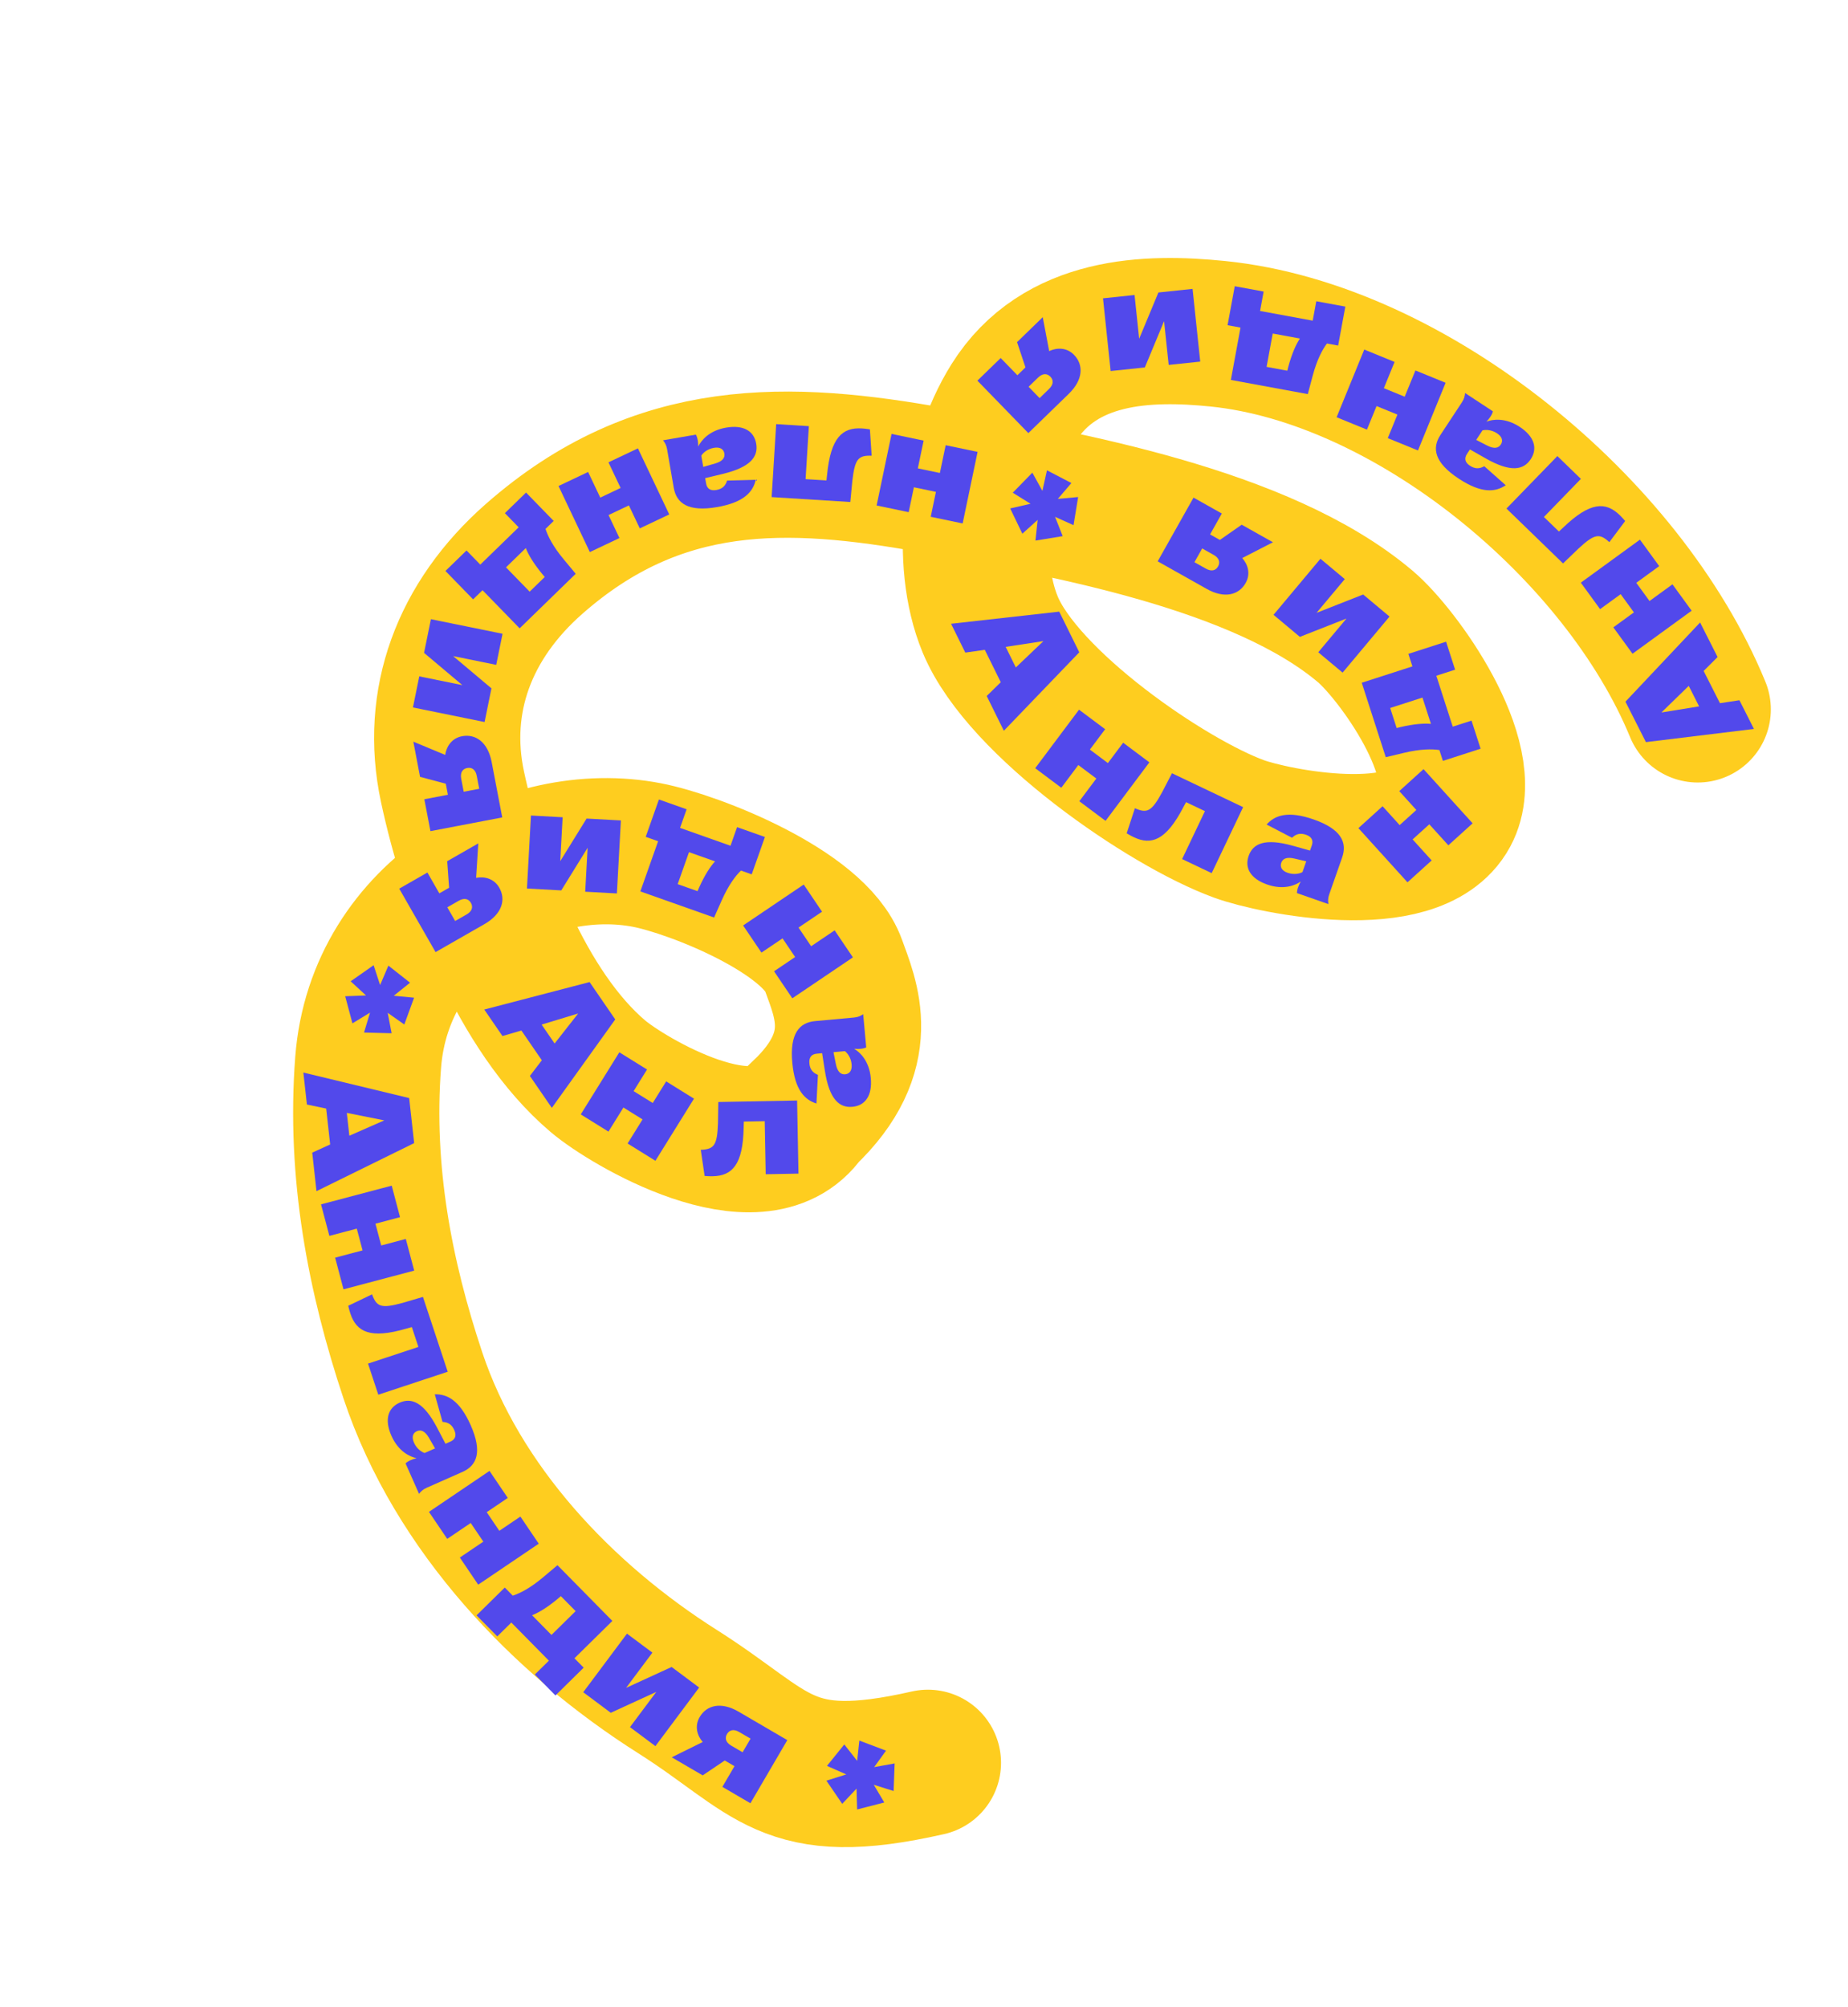 <svg width="384" height="417" viewBox="0 0 384 417" fill="none" xmlns="http://www.w3.org/2000/svg">
<path d="M352.774 147.4C337.291 109.736 293.236 73.46 253.119 69.359C238.471 67.862 220.203 68.37 210.578 83.75C202.659 96.406 200.281 116.519 205.748 129.747C212.551 146.205 242.51 166.788 257.454 172.237C264.829 174.925 293.932 180.737 300.431 168.729C306.274 157.933 290.557 135.972 283.669 130.15C262.103 111.923 221.267 104.725 194.156 99.824C163.707 94.319 136.766 93.431 110.951 116.154C96.422 128.943 90.22 145.684 94.018 163.453C98.387 183.889 108.427 210.202 124.236 223.622C130.463 228.908 157.651 244.964 167.012 231.389C180.788 218.33 175.708 207.592 173.169 200.485C169.243 189.494 144.498 179.62 134.475 177.672C109.75 172.867 78.874 189.828 76.499 220.729C74.747 243.527 78.944 265.215 85.776 285.745C95.055 313.629 117.122 336.499 140.784 351.488C160.899 364.23 163.08 373.038 192.813 366.285" stroke="#FECD1F" stroke-width="30.384" stroke-linecap="round"/>
<path d="M364.456 151.463L342.008 154.202L337.757 145.797L353.266 129.339L356.9 136.523L354.006 139.417L357.393 146.114L361.439 145.498L364.456 151.463ZM353.061 146.773L350.908 142.516L345.227 148.046L353.061 146.773Z" fill="#5249EB"/>
<path d="M351.51 126.895L339.226 135.833L335.24 130.354L339.515 127.244L336.762 123.46L332.487 126.57L328.483 121.067L340.768 112.129L344.771 117.633L340.005 121.1L342.758 124.884L347.524 121.416L351.51 126.895Z" fill="#5249EB"/>
<path d="M334.41 112.651C332.384 110.812 331.396 110.827 327.984 113.995L324.787 117.073L313.032 105.67L323.61 94.766L328.495 99.505L320.815 107.421L323.934 110.446L324.845 109.595C330.393 104.267 333.637 104.197 336.559 107.031C337.148 107.603 337.695 108.26 337.695 108.26L334.41 112.651Z" fill="#5249EB"/>
<path d="M315.796 88.707C318.867 90.728 319.53 93.202 318.077 95.41C316.591 97.669 313.939 98.215 308.722 95.254L305.442 93.386L304.824 94.325C304.222 95.239 304.396 96.081 305.436 96.766C306.528 97.484 307.437 97.428 308.42 96.874L312.876 100.826C310.778 102.245 307.915 102.616 303.118 99.459C298.067 96.135 297.493 93.138 299.314 90.372L303.774 83.595C304.259 82.859 304.382 82.286 304.429 81.662L310.215 85.47C310.133 85.816 309.967 86.18 309.716 86.56C309.499 86.89 309.24 87.229 308.879 87.61C310.141 87.131 312.751 86.703 315.796 88.707ZM311.857 92.371C312.341 91.635 312.185 90.768 311.068 90.033C309.9 89.264 308.67 89.255 308.047 89.427L306.745 91.407L309.027 92.581C310.472 93.314 311.356 93.132 311.857 92.371Z" fill="#5249EB"/>
<path d="M300.386 79.535L294.644 93.6L288.371 91.039L290.37 86.144L286.038 84.375L284.039 89.27L277.738 86.697L283.481 72.633L289.782 75.205L287.554 80.662L291.886 82.431L294.114 76.974L300.386 79.535Z" fill="#5249EB"/>
<path d="M279.549 63.707L278.057 71.805L275.727 71.376C274.781 72.653 273.662 74.703 272.754 78.119L271.751 81.889L255.765 78.945L257.768 68.068L255.079 67.573L256.57 59.475L262.576 60.581L261.833 64.615L272.77 66.629L273.513 62.596L279.549 63.707ZM270.109 70.341L264.461 69.301L263.185 76.233L267.487 77.026L267.701 76.2C268.469 73.376 269.34 71.497 270.109 70.341Z" fill="#5249EB"/>
<path d="M247.808 60.027L249.399 75.135L242.842 75.826L241.891 66.791L241.861 66.794L237.887 76.348L230.786 77.096L229.195 61.987L235.752 61.297L236.703 70.332L236.734 70.328L240.708 60.775L247.808 60.027Z" fill="#5249EB"/>
<path d="M218.011 72.952C219.612 72.202 221.654 72.167 223.178 73.736C225.168 75.785 225.123 78.879 222.071 81.842L213.68 89.992L203.096 79.094L207.934 74.395L211.406 77.969L213.084 76.339L211.335 71.093L216.674 65.906L218.011 72.952ZM218.256 78.263C217.557 77.543 216.633 77.551 215.696 78.462L213.735 80.367L216.021 82.721L217.982 80.816C218.92 79.905 218.955 78.982 218.256 78.263Z" fill="#5249EB"/>
<path d="M210.445 102.379L214.513 98.211L216.602 102.001L217.549 97.722L222.627 100.369L219.809 103.665L224.029 103.277L223.072 109.124L219.231 107.388L220.821 111.404L215.16 112.325L215.617 108.028L212.438 110.895L209.91 105.647L214.133 104.676L210.445 102.379Z" fill="#5249EB"/>
<path d="M197.624 129.607L220.099 127.09L224.266 135.537L208.594 151.841L205.031 144.62L207.954 141.755L204.634 135.025L200.582 135.601L197.624 129.607ZM208.972 134.409L211.082 138.687L216.819 133.214L208.972 134.409Z" fill="#5249EB"/>
<path d="M215.108 159.62L224.214 147.46L229.638 151.521L226.469 155.753L230.214 158.557L233.383 154.325L238.831 158.405L229.725 170.565L224.277 166.486L227.81 161.767L224.065 158.963L220.532 163.681L215.108 159.62Z" fill="#5249EB"/>
<path d="M235.823 167.94C238.331 169.033 239.263 168.702 241.481 164.61L243.525 160.67L258.311 167.71L251.78 181.426L245.635 178.501L250.377 168.542L246.454 166.675L245.863 167.773C242.312 174.596 239.262 175.701 235.586 173.951C234.845 173.598 234.116 173.15 234.116 173.15L235.823 167.94Z" fill="#5249EB"/>
<path d="M263.302 183.789C259.832 182.574 258.588 180.336 259.461 177.841C260.354 175.289 262.794 174.114 268.573 175.719L272.21 176.734L272.581 175.673C272.943 174.641 272.57 173.867 271.394 173.455C270.161 173.023 269.292 173.299 268.473 174.074L263.191 171.324C264.881 169.437 267.568 168.382 272.989 170.279C278.695 172.277 279.98 175.044 278.886 178.17L276.206 185.827C275.915 186.658 275.935 187.245 276.041 187.861L269.502 185.573C269.498 185.217 269.571 184.824 269.722 184.394C269.852 184.021 270.022 183.63 270.278 183.172C269.171 183.944 266.744 184.993 263.302 183.789ZM266.233 179.278C265.942 180.11 266.305 180.913 267.567 181.354C268.886 181.816 270.082 181.526 270.644 181.208L271.427 178.971L268.928 178.386C267.347 178.026 266.534 178.418 266.233 179.278Z" fill="#5249EB"/>
<path d="M292.465 183.333L282.266 172.074L287.288 167.525L290.837 171.443L294.305 168.302L290.756 164.384L295.8 159.815L305.999 171.074L300.955 175.643L296.998 171.275L293.53 174.416L297.487 178.785L292.465 183.333Z" fill="#5249EB"/>
<path d="M307.658 155.574L299.821 158.102L299.094 155.846C297.52 155.619 295.186 155.606 291.747 156.428L287.953 157.333L282.962 141.863L293.488 138.467L292.648 135.865L300.485 133.337L302.36 139.149L298.456 140.409L301.87 150.992L305.774 149.733L307.658 155.574ZM297.34 150.41L295.577 144.945L288.869 147.109L290.212 151.273L291.04 151.069C293.891 150.405 295.958 150.281 297.34 150.41Z" fill="#5249EB"/>
<path d="M288.732 128.111L278.982 139.762L273.926 135.53L279.756 128.563L279.733 128.544L270.104 132.332L264.629 127.75L274.378 116.1L279.435 120.331L273.604 127.298L273.628 127.317L283.256 123.529L288.732 128.111Z" fill="#5249EB"/>
<path d="M258.127 115.956C259.301 117.278 259.913 119.227 258.84 121.133C257.44 123.622 254.461 124.456 250.753 122.371L240.558 116.635L248.007 103.395L253.886 106.702L251.443 111.045L253.482 112.192L258.017 109.026L264.505 112.676L258.127 115.956ZM253.104 117.697C253.596 116.823 253.326 115.939 252.187 115.299L249.804 113.958L248.195 116.818L250.578 118.158C251.717 118.799 252.612 118.571 253.104 117.697Z" fill="#5249EB"/>
<path d="M203.136 93.894L200.031 108.765L193.398 107.38L194.479 102.205L189.899 101.248L188.818 106.423L182.156 105.032L185.261 90.161L191.923 91.552L190.718 97.322L195.299 98.279L196.504 92.509L203.136 93.894Z" fill="#5249EB"/>
<path d="M181.12 94.688C178.385 94.61 177.644 95.264 177.113 99.889L176.687 104.307L160.342 103.291L161.284 88.128L168.077 88.55L167.393 99.558L171.729 99.828L171.867 98.588C172.617 90.933 175.034 88.77 179.098 89.022C179.917 89.073 180.76 89.217 180.76 89.217L181.12 94.688Z" fill="#5249EB"/>
<path d="M150.882 88.853C154.505 88.226 156.681 89.577 157.131 92.182C157.592 94.846 156.031 97.059 150.201 98.467L146.529 99.348L146.721 100.456C146.907 101.534 147.609 102.029 148.837 101.817C150.124 101.595 150.75 100.932 151.088 99.856L157.041 99.69C156.482 102.161 154.647 104.39 148.988 105.368C143.03 106.398 140.562 104.604 139.998 101.341L138.616 93.347C138.466 92.479 138.163 91.976 137.771 91.489L144.597 90.309C144.774 90.618 144.901 90.996 144.978 91.445C145.046 91.835 145.088 92.259 145.086 92.784C145.679 91.571 147.289 89.474 150.882 88.853ZM150.515 94.219C150.365 93.351 149.657 92.826 148.34 93.054C146.963 93.292 146.059 94.126 145.722 94.678L146.126 97.013L148.594 96.309C150.15 95.855 150.67 95.118 150.515 94.219Z" fill="#5249EB"/>
<path d="M132.556 93.162L139.065 106.889L132.943 109.792L130.678 105.015L126.45 107.02L128.715 111.797L122.565 114.713L116.056 100.986L122.206 98.07L124.731 103.396L128.959 101.391L126.434 96.065L132.556 93.162Z" fill="#5249EB"/>
<path d="M109.309 102.345L115.051 108.246L113.353 109.899C113.848 111.41 114.872 113.508 117.134 116.225L119.628 119.224L107.977 130.56L100.265 122.633L98.305 124.54L92.563 118.638L96.94 114.379L99.8 117.319L107.771 109.564L104.91 106.625L109.309 102.345ZM109.259 113.882L105.143 117.887L110.058 122.939L113.194 119.888L112.645 119.236C110.785 116.976 109.757 115.178 109.259 113.882Z" fill="#5249EB"/>
<path d="M89.539 128.659L104.426 131.688L103.111 138.149L94.209 136.337L94.203 136.367L102.118 143.032L100.694 150.028L85.807 146.999L87.122 140.538L96.024 142.35L96.03 142.32L88.116 135.656L89.539 128.659Z" fill="#5249EB"/>
<path d="M92.51 156.863C92.763 155.113 93.857 153.389 96.006 152.978C98.811 152.442 101.37 154.181 102.168 158.359L104.363 169.849L89.441 172.699L88.176 166.074L93.07 165.139L92.631 162.841L87.286 161.418L85.89 154.106L92.51 156.863ZM97.081 159.578C96.096 159.766 95.595 160.542 95.84 161.826L96.353 164.512L99.576 163.896L99.063 161.21C98.818 159.927 98.066 159.39 97.081 159.578Z" fill="#5249EB"/>
<path d="M100.626 209.764L122.51 204.058L127.843 211.821L114.664 230.2L110.105 223.563L112.588 220.309L108.339 214.123L104.411 215.274L100.626 209.764ZM112.544 212.894L115.245 216.826L120.139 210.588L112.544 212.894Z" fill="#5249EB"/>
<path d="M120.677 231.557L128.693 218.652L134.449 222.227L131.659 226.718L135.634 229.187L138.424 224.696L144.205 228.287L136.189 241.192L130.408 237.601L133.518 232.594L129.543 230.125L126.433 235.132L120.677 231.557Z" fill="#5249EB"/>
<path d="M145.615 238.922C148.347 238.78 149.033 238.068 149.189 233.416L149.259 228.978L165.632 228.673L165.915 243.863L159.11 243.989L158.905 232.962L154.561 233.043L154.524 234.289C154.393 241.98 152.158 244.331 148.087 244.407C147.267 244.422 146.414 244.347 146.414 244.347L145.615 238.922Z" fill="#5249EB"/>
<path d="M180.945 224.016C181.28 227.677 179.76 229.738 177.127 229.979C174.434 230.225 172.354 228.493 171.416 222.569L170.83 218.839L169.711 218.941C168.622 219.041 168.072 219.701 168.185 220.942C168.304 222.243 168.915 222.919 169.961 223.342L169.65 229.29C167.232 228.535 165.157 226.528 164.634 220.809C164.083 214.788 166.068 212.47 169.366 212.169L177.445 211.43C178.322 211.35 178.848 211.088 179.365 210.736L179.995 217.635C179.674 217.786 179.286 217.883 178.832 217.924C178.439 217.96 178.012 217.969 177.49 217.925C178.651 218.612 180.613 220.385 180.945 224.016ZM175.625 223.221C176.502 223.141 177.082 222.478 176.96 221.146C176.833 219.755 176.073 218.787 175.551 218.407L173.19 218.623L173.695 221.14C174.023 222.727 174.717 223.304 175.625 223.221Z" fill="#5249EB"/>
<path d="M177.226 198.927L164.637 207.431L160.844 201.816L165.225 198.857L162.606 194.979L158.225 197.939L154.416 192.299L167.005 183.795L170.814 189.435L165.93 192.735L168.549 196.612L173.433 193.313L177.226 198.927Z" fill="#5249EB"/>
<path d="M158.946 173.915L156.199 181.677L153.965 180.887C152.83 182 151.403 183.848 149.969 187.079L148.386 190.644L133.062 185.222L136.75 174.796L134.173 173.884L136.919 166.122L142.676 168.159L141.308 172.025L151.792 175.735L153.16 171.868L158.946 173.915ZM148.58 178.982L143.167 177.066L140.815 183.711L144.94 185.171L145.281 184.389C146.483 181.72 147.639 180.002 148.58 178.982Z" fill="#5249EB"/>
<path d="M129.017 170.476L128.185 185.645L121.602 185.285L122.099 176.213L122.069 176.212L116.627 185.012L109.497 184.621L110.329 169.452L116.912 169.813L116.415 178.884L116.445 178.886L121.888 170.086L129.017 170.476Z" fill="#5249EB"/>
<path d="M98.933 182.401C100.67 182.072 102.656 182.545 103.743 184.444C105.162 186.922 104.351 189.908 100.659 192.021L90.508 197.834L82.959 184.65L88.813 181.298L91.289 185.623L93.319 184.46L92.926 178.943L99.386 175.245L98.933 182.401ZM97.852 187.607C97.353 186.737 96.456 186.515 95.322 187.164L92.949 188.523L94.58 191.371L96.953 190.012C98.087 189.363 98.35 188.477 97.852 187.607Z" fill="#5249EB"/>
<path d="M72.861 203.897L77.634 200.559L78.982 204.672L80.707 200.644L85.204 204.19L81.823 206.903L86.041 207.308L84.013 212.875L80.562 210.453L81.377 214.696L75.643 214.547L76.891 210.41L73.235 212.635L71.728 207.009L76.058 206.84L72.861 203.897Z" fill="#5249EB"/>
<path d="M63.037 222.861L85.022 228.16L86.059 237.521L65.766 247.503L64.88 239.5L68.605 237.804L67.778 230.345L63.773 229.504L63.037 222.861ZM72.066 231.245L72.591 235.986L79.85 232.798L72.066 231.245Z" fill="#5249EB"/>
<path d="M66.708 250.248L81.394 246.361L83.127 252.911L78.016 254.263L79.214 258.787L84.324 257.434L86.066 264.013L71.38 267.9L69.638 261.321L75.337 259.813L74.139 255.29L68.441 256.798L66.708 250.248Z" fill="#5249EB"/>
<path d="M77.309 268.947C78.255 271.515 79.138 271.958 83.627 270.729L87.886 269.479L93.032 285.027L78.609 289.8L76.471 283.338L86.942 279.873L85.577 275.748L84.375 276.082C76.991 278.237 74.083 276.8 72.804 272.934C72.546 272.156 72.365 271.319 72.365 271.319L77.309 268.947Z" fill="#5249EB"/>
<path d="M81.33 298.325C79.842 294.963 80.623 292.524 83.04 291.454C85.512 290.359 88.038 291.334 90.822 296.647L92.57 299.994L93.597 299.539C94.598 299.096 94.907 298.294 94.403 297.155C93.874 295.961 93.079 295.515 91.953 295.449L90.344 289.715C92.877 289.657 95.485 290.894 97.81 296.145C100.258 301.674 99.119 304.504 96.09 305.845L88.673 309.129C87.867 309.486 87.453 309.902 87.076 310.401L84.271 304.067C84.528 303.82 84.864 303.605 85.281 303.42C85.642 303.261 86.043 303.116 86.553 302.99C85.233 302.711 82.806 301.658 81.33 298.325ZM86.625 297.376C85.82 297.732 85.482 298.546 86.023 299.769C86.589 301.047 87.619 301.721 88.236 301.913L90.403 300.954L89.119 298.731C88.301 297.332 87.459 297.007 86.625 297.376Z" fill="#5249EB"/>
<path d="M89.133 314.145L101.716 305.633L105.512 311.245L101.134 314.207L103.756 318.082L108.134 315.12L111.948 320.757L99.365 329.27L95.552 323.633L100.434 320.33L97.812 316.454L92.93 319.757L89.133 314.145Z" fill="#5249EB"/>
<path d="M99.022 335.646L104.888 329.868L106.551 331.556C108.058 331.052 110.15 330.015 112.853 327.736L115.837 325.223L127.244 336.804L119.365 344.565L121.284 346.513L115.418 352.291L111.133 347.94L114.055 345.062L106.251 337.14L103.329 340.018L99.022 335.646ZM110.559 335.625L114.589 339.716L119.611 334.769L116.54 331.653L115.892 332.206C113.643 334.08 111.852 335.119 110.559 335.625Z" fill="#5249EB"/>
<path d="M121.192 351.62L130.281 339.447L135.564 343.392L130.128 350.671L130.153 350.689L139.556 346.373L145.278 350.645L136.188 362.817L130.905 358.873L136.341 351.593L136.316 351.575L126.913 355.892L121.192 351.62Z" fill="#5249EB"/>
<path d="M146.016 361.964C144.864 360.623 144.284 358.665 145.387 356.776C146.827 354.31 149.82 353.524 153.493 355.67L163.594 361.57L155.931 374.688L150.107 371.285L152.62 366.983L150.6 365.803L146.014 368.895L139.586 365.14L146.016 361.964ZM151.067 360.305C150.561 361.171 150.817 362.059 151.945 362.718L154.306 364.097L155.961 361.263L153.6 359.884C152.472 359.225 151.573 359.439 151.067 360.305Z" fill="#5249EB"/>
<path d="M175.006 374.807L171.722 369.997L175.849 368.696L171.841 366.925L175.437 362.468L178.112 365.88L178.564 361.667L184.108 363.757L181.648 367.18L185.899 366.413L185.687 372.145L181.564 370.85L183.748 374.531L178.105 375.976L177.985 371.644L175.006 374.807Z" fill="#5249EB"/>
</svg>
